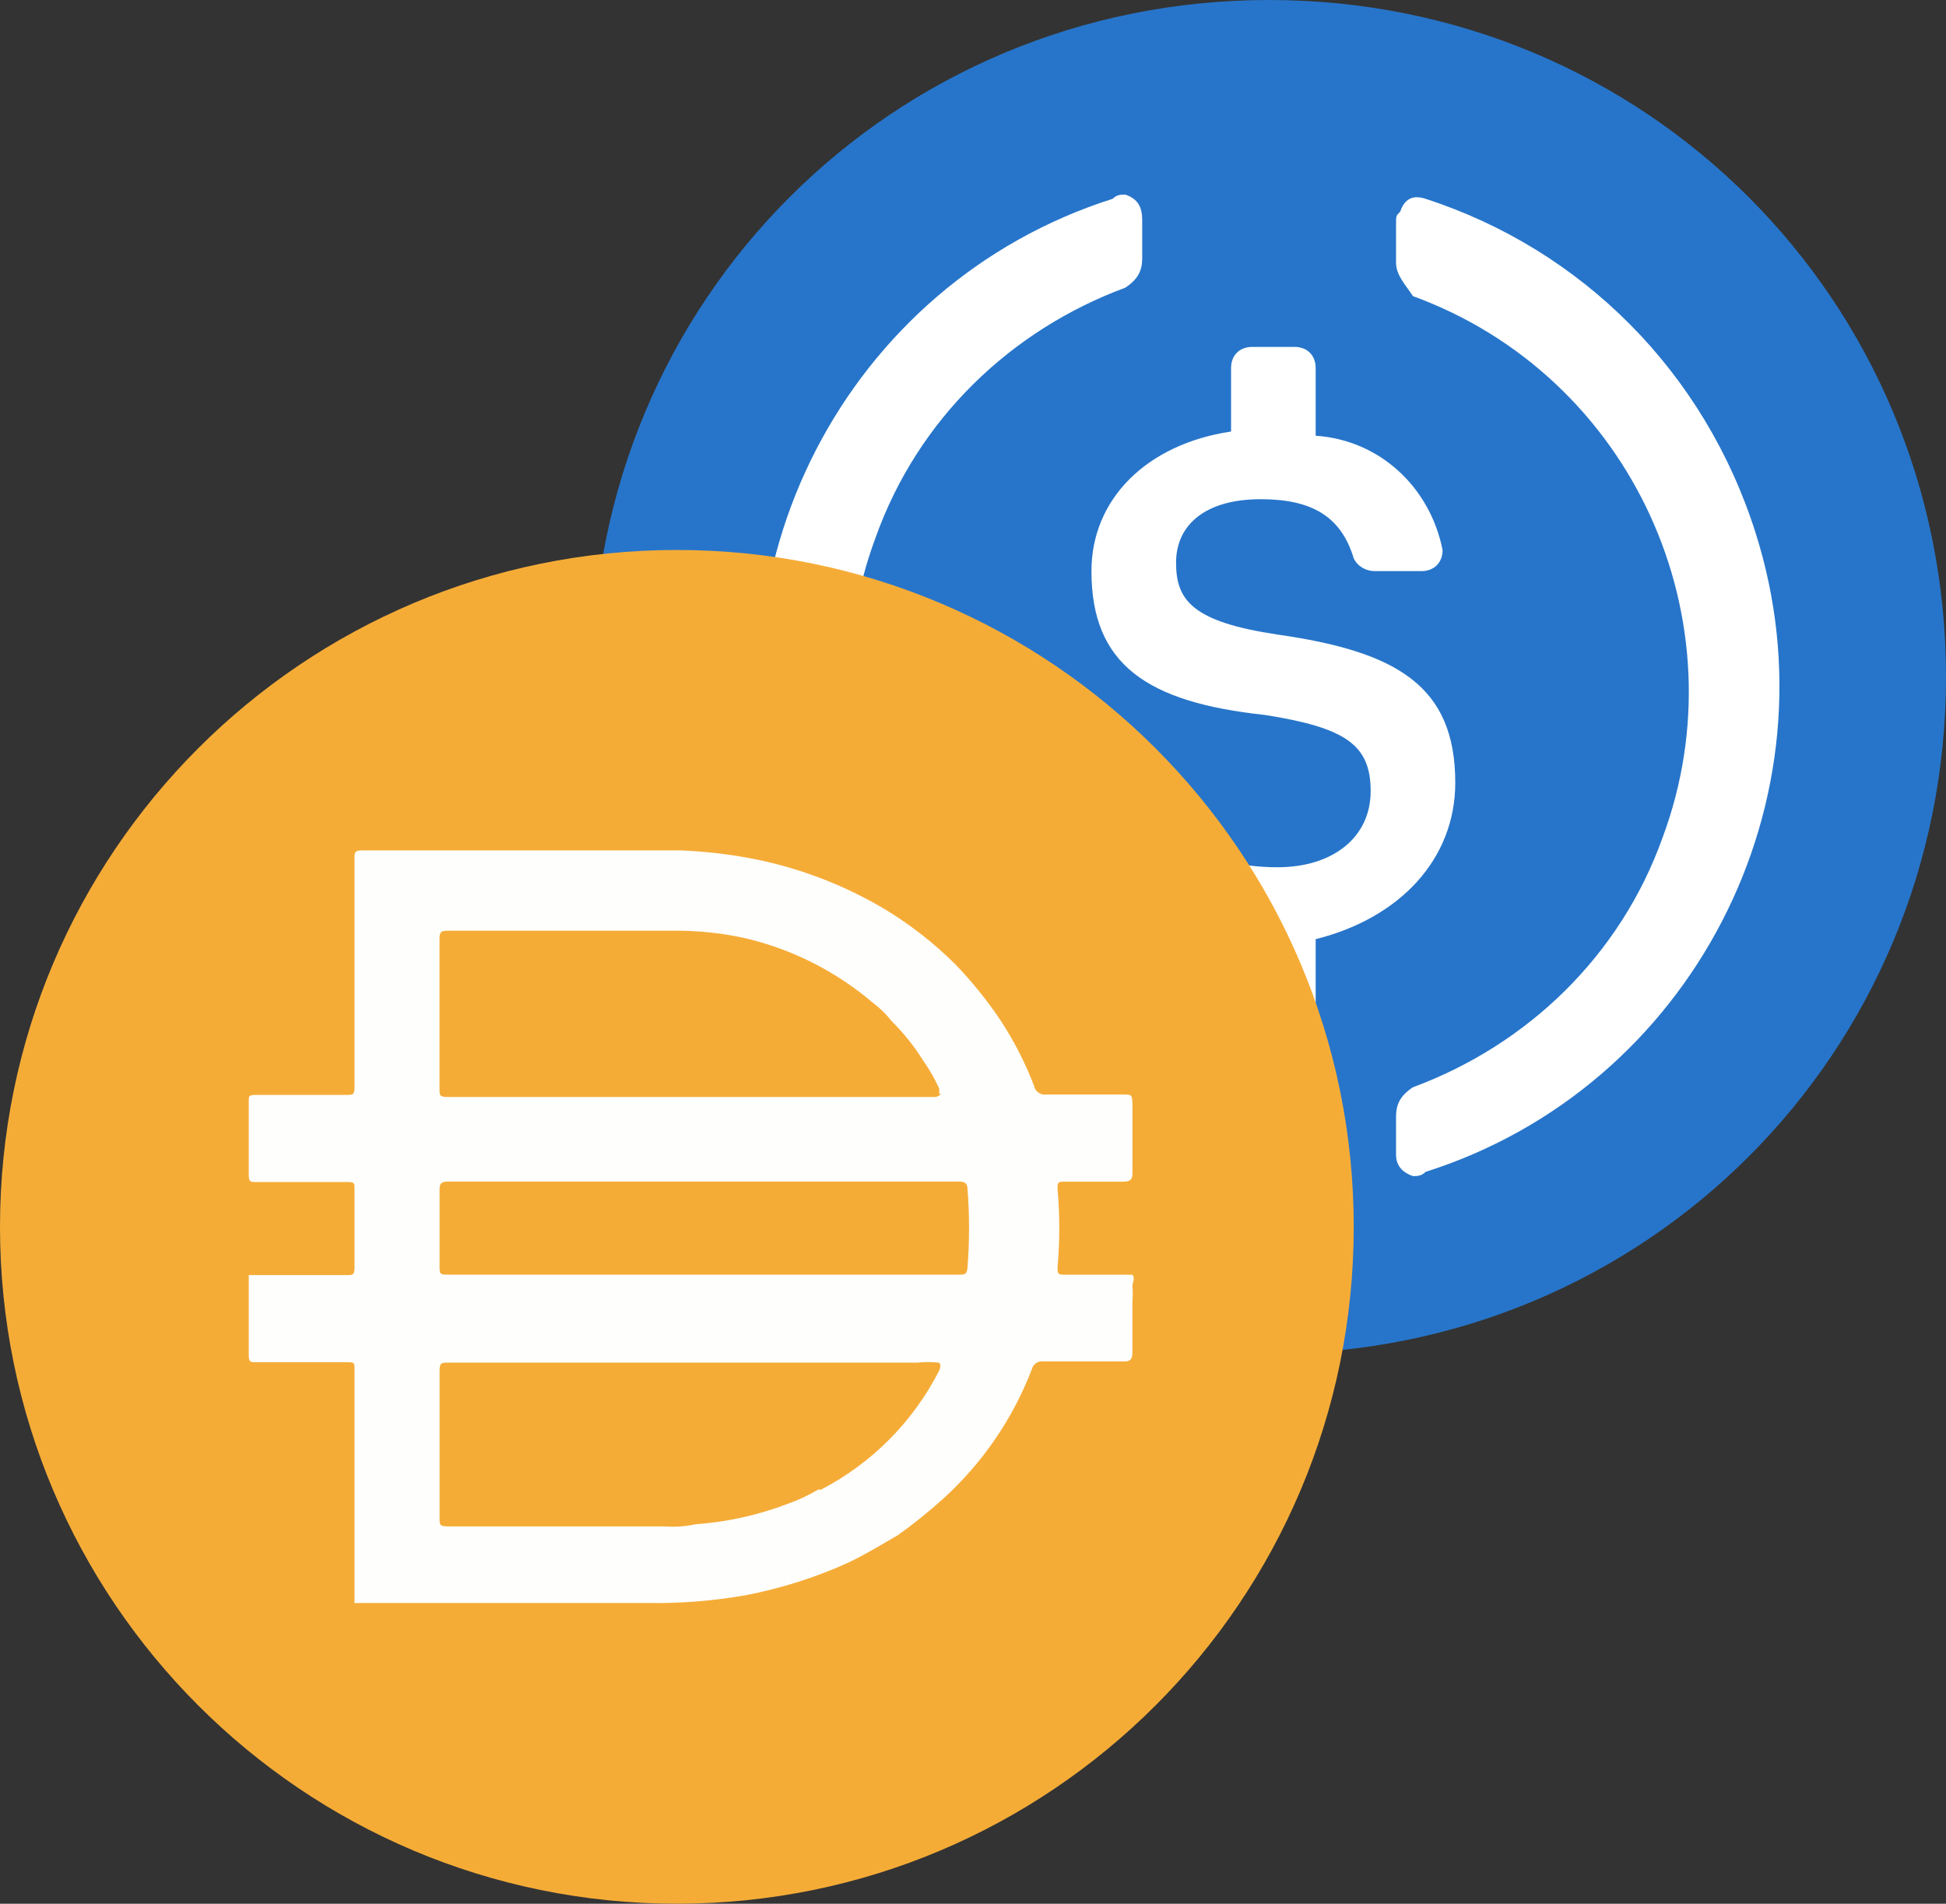 <svg width="46" height="45" viewBox="0 0 46 45" fill="none" xmlns="http://www.w3.org/2000/svg">
<rect x="0" y="0" width="46" height="45" fill="#333333" stroke="none"/>
<path d="M30 32C38.9 32 46 24.9 46 16C46 7.1 38.9 0 30 0C21.1 0 14 7.1 14 16C14 24.9 21.1 32 30 32Z" fill="#2775CA"/>
<path d="M34.4 18.5C34.4 16.2 33 15.4 30.2 15C28.2 14.7 27.8 14.2 27.8 13.3C27.8 12.4 28.5 11.8 29.8 11.8C31 11.8 31.7 12.2 32 13.2C32.1 13.4 32.3 13.5 32.5 13.5H33.6C33.9 13.5 34.1 13.3 34.1 13V13C33.8 11.5 32.6 10.4 31.1 10.3V8.7C31.1 8.4 30.9 8.2 30.6 8.2H29.6C29.3 8.2 29.1 8.4 29.1 8.7V10.2C27.1 10.5 25.8 11.8 25.8 13.5C25.8 15.7 27.1 16.6 29.9 16.9C31.8 17.2 32.4 17.6 32.4 18.7C32.4 19.8 31.5 20.5 30.2 20.5C28.5 20.5 27.9 19.8 27.7 18.8C27.6 18.5 27.4 18.4 27.2 18.4H26.1C25.8 18.4 25.6 18.6 25.6 18.9V19C25.9 20.7 26.9 21.9 29.1 22.2V23.8C29.1 24.1 29.3 24.3 29.6 24.3H30.6C30.9 24.3 31.1 24.1 31.1 23.8V22.2C33.1 21.7 34.4 20.3 34.4 18.5Z" fill="white"/>
<path fill-rule="evenodd" clip-rule="evenodd" d="M20.7 12.7C18.8 17.8 21.4 23.6 26.6 25.5C26.8 25.6 27 25.9 27 26.1V27C27 27.1 27 27.2 26.9 27.3C26.8 27.6 26.6 27.7 26.3 27.6C22.6 26.4 19.7 23.5 18.5 19.8C16.5 13.5 20 6.7 26.3 4.7C26.4 4.6 26.5 4.6 26.6 4.6C26.9 4.7 27 4.9 27 5.2V6.1C27 6.4 26.9 6.6 26.6 6.8C23.9 7.8 21.7 9.9 20.7 12.7ZM33.1 5C33.2 4.7 33.4 4.6 33.7 4.7C37.4 5.9 40.3 8.8 41.5 12.6C43.5 18.9 40 25.7 33.7 27.7C33.6 27.8 33.5 27.8 33.4 27.8C33.1 27.7 33 27.5 33 27.3V26.4C33 26.1 33.1 25.9 33.4 25.7C36.1 24.7 38.3 22.6 39.3 19.8C41.2 14.7 38.6 8.9 33.4 7C33.2 6.7 33 6.5 33 6.2V5.3C33 5.1 33 5.1 33.1 5Z" fill="white"/>
<path d="M16 13C24.837 13 32 20.164 32 29C32 37.837 24.837 45 16 45C7.164 45 0 37.837 0 29C0 20.164 7.164 13 16 13Z" fill="#F5AC37"/>
<path fill-rule="evenodd" clip-rule="evenodd" d="M8.38 37.82V37.88L8.377 37.882V37.892H15.317C16.103 37.903 16.886 37.84 17.657 37.702C18.47 37.543 19.262 37.292 20.018 36.953C20.345 36.801 20.659 36.617 20.976 36.432C21.057 36.386 21.137 36.339 21.218 36.292C21.591 36.027 21.948 35.739 22.288 35.433C23.218 34.592 23.938 33.542 24.388 32.373C24.418 32.242 24.547 32.157 24.678 32.182H26.568C26.719 32.182 26.768 32.132 26.768 31.962V30.752C26.779 30.636 26.779 30.518 26.768 30.403C26.768 30.372 26.776 30.342 26.784 30.312C26.799 30.252 26.815 30.192 26.768 30.132H25.189C24.999 30.132 24.999 30.112 24.999 29.942C25.053 29.333 25.053 28.721 24.999 28.112C24.989 27.932 25.029 27.932 25.169 27.932H26.549C26.709 27.932 26.769 27.892 26.769 27.732V26.092C26.764 25.983 26.762 25.928 26.733 25.9C26.703 25.872 26.646 25.872 26.529 25.872H24.739C24.6 25.895 24.466 25.801 24.441 25.661C24.235 25.125 23.974 24.612 23.659 24.131C23.343 23.658 22.985 23.213 22.59 22.802C22.063 22.276 21.472 21.819 20.83 21.441C19.861 20.879 18.802 20.485 17.7 20.281C17.165 20.183 16.624 20.123 16.08 20.101H8.58C8.38 20.101 8.38 20.142 8.38 20.302V25.692C8.38 25.882 8.34 25.882 8.19 25.882H6.04C5.88 25.882 5.88 25.911 5.88 26.021V27.781C5.88 27.941 5.93 27.941 6.05 27.941H8.22C8.38 27.941 8.38 27.97 8.38 28.091V29.971C8.38 30.14 8.33 30.14 8.2 30.14H5.88V32.041C5.88 32.2 5.93 32.2 6.05 32.2H8.22C8.38 32.2 8.38 32.22 8.38 32.35V34.7V35.49V37.82ZM22.191 25.71C22.208 25.755 22.208 25.805 22.191 25.85H22.239C22.219 25.91 22.119 25.93 22.119 25.93H10.579C10.389 25.93 10.389 25.89 10.389 25.74V22.19C10.389 22.06 10.409 22 10.559 22H15.929C16.5 21.995 17.071 22.055 17.629 22.18C18.735 22.442 19.764 22.963 20.629 23.7C20.802 23.829 20.956 23.981 21.089 24.15C21.371 24.43 21.619 24.742 21.829 25.08C21.969 25.278 22.089 25.489 22.191 25.71ZM22.669 30.13H16.59H10.63C10.39 30.13 10.39 30.13 10.39 29.9V28.12C10.39 27.98 10.43 27.93 10.58 27.93H22.68C22.81 27.93 22.87 27.98 22.87 28.1C22.919 28.719 22.919 29.341 22.87 29.96C22.86 30.13 22.799 30.13 22.669 30.13ZM22.191 32.21C22.021 32.191 21.849 32.191 21.68 32.21H10.59C10.44 32.21 10.39 32.21 10.39 32.41V35.88C10.39 36.04 10.39 36.081 10.59 36.081H15.71C15.955 36.099 16.2 36.082 16.439 36.031C17.182 35.978 17.913 35.816 18.61 35.551C18.864 35.463 19.108 35.348 19.34 35.211H19.409C20.61 34.587 21.584 33.606 22.199 32.402C22.199 32.402 22.269 32.251 22.191 32.211V32.21Z" fill="#FEFEFD"/>
</svg>
